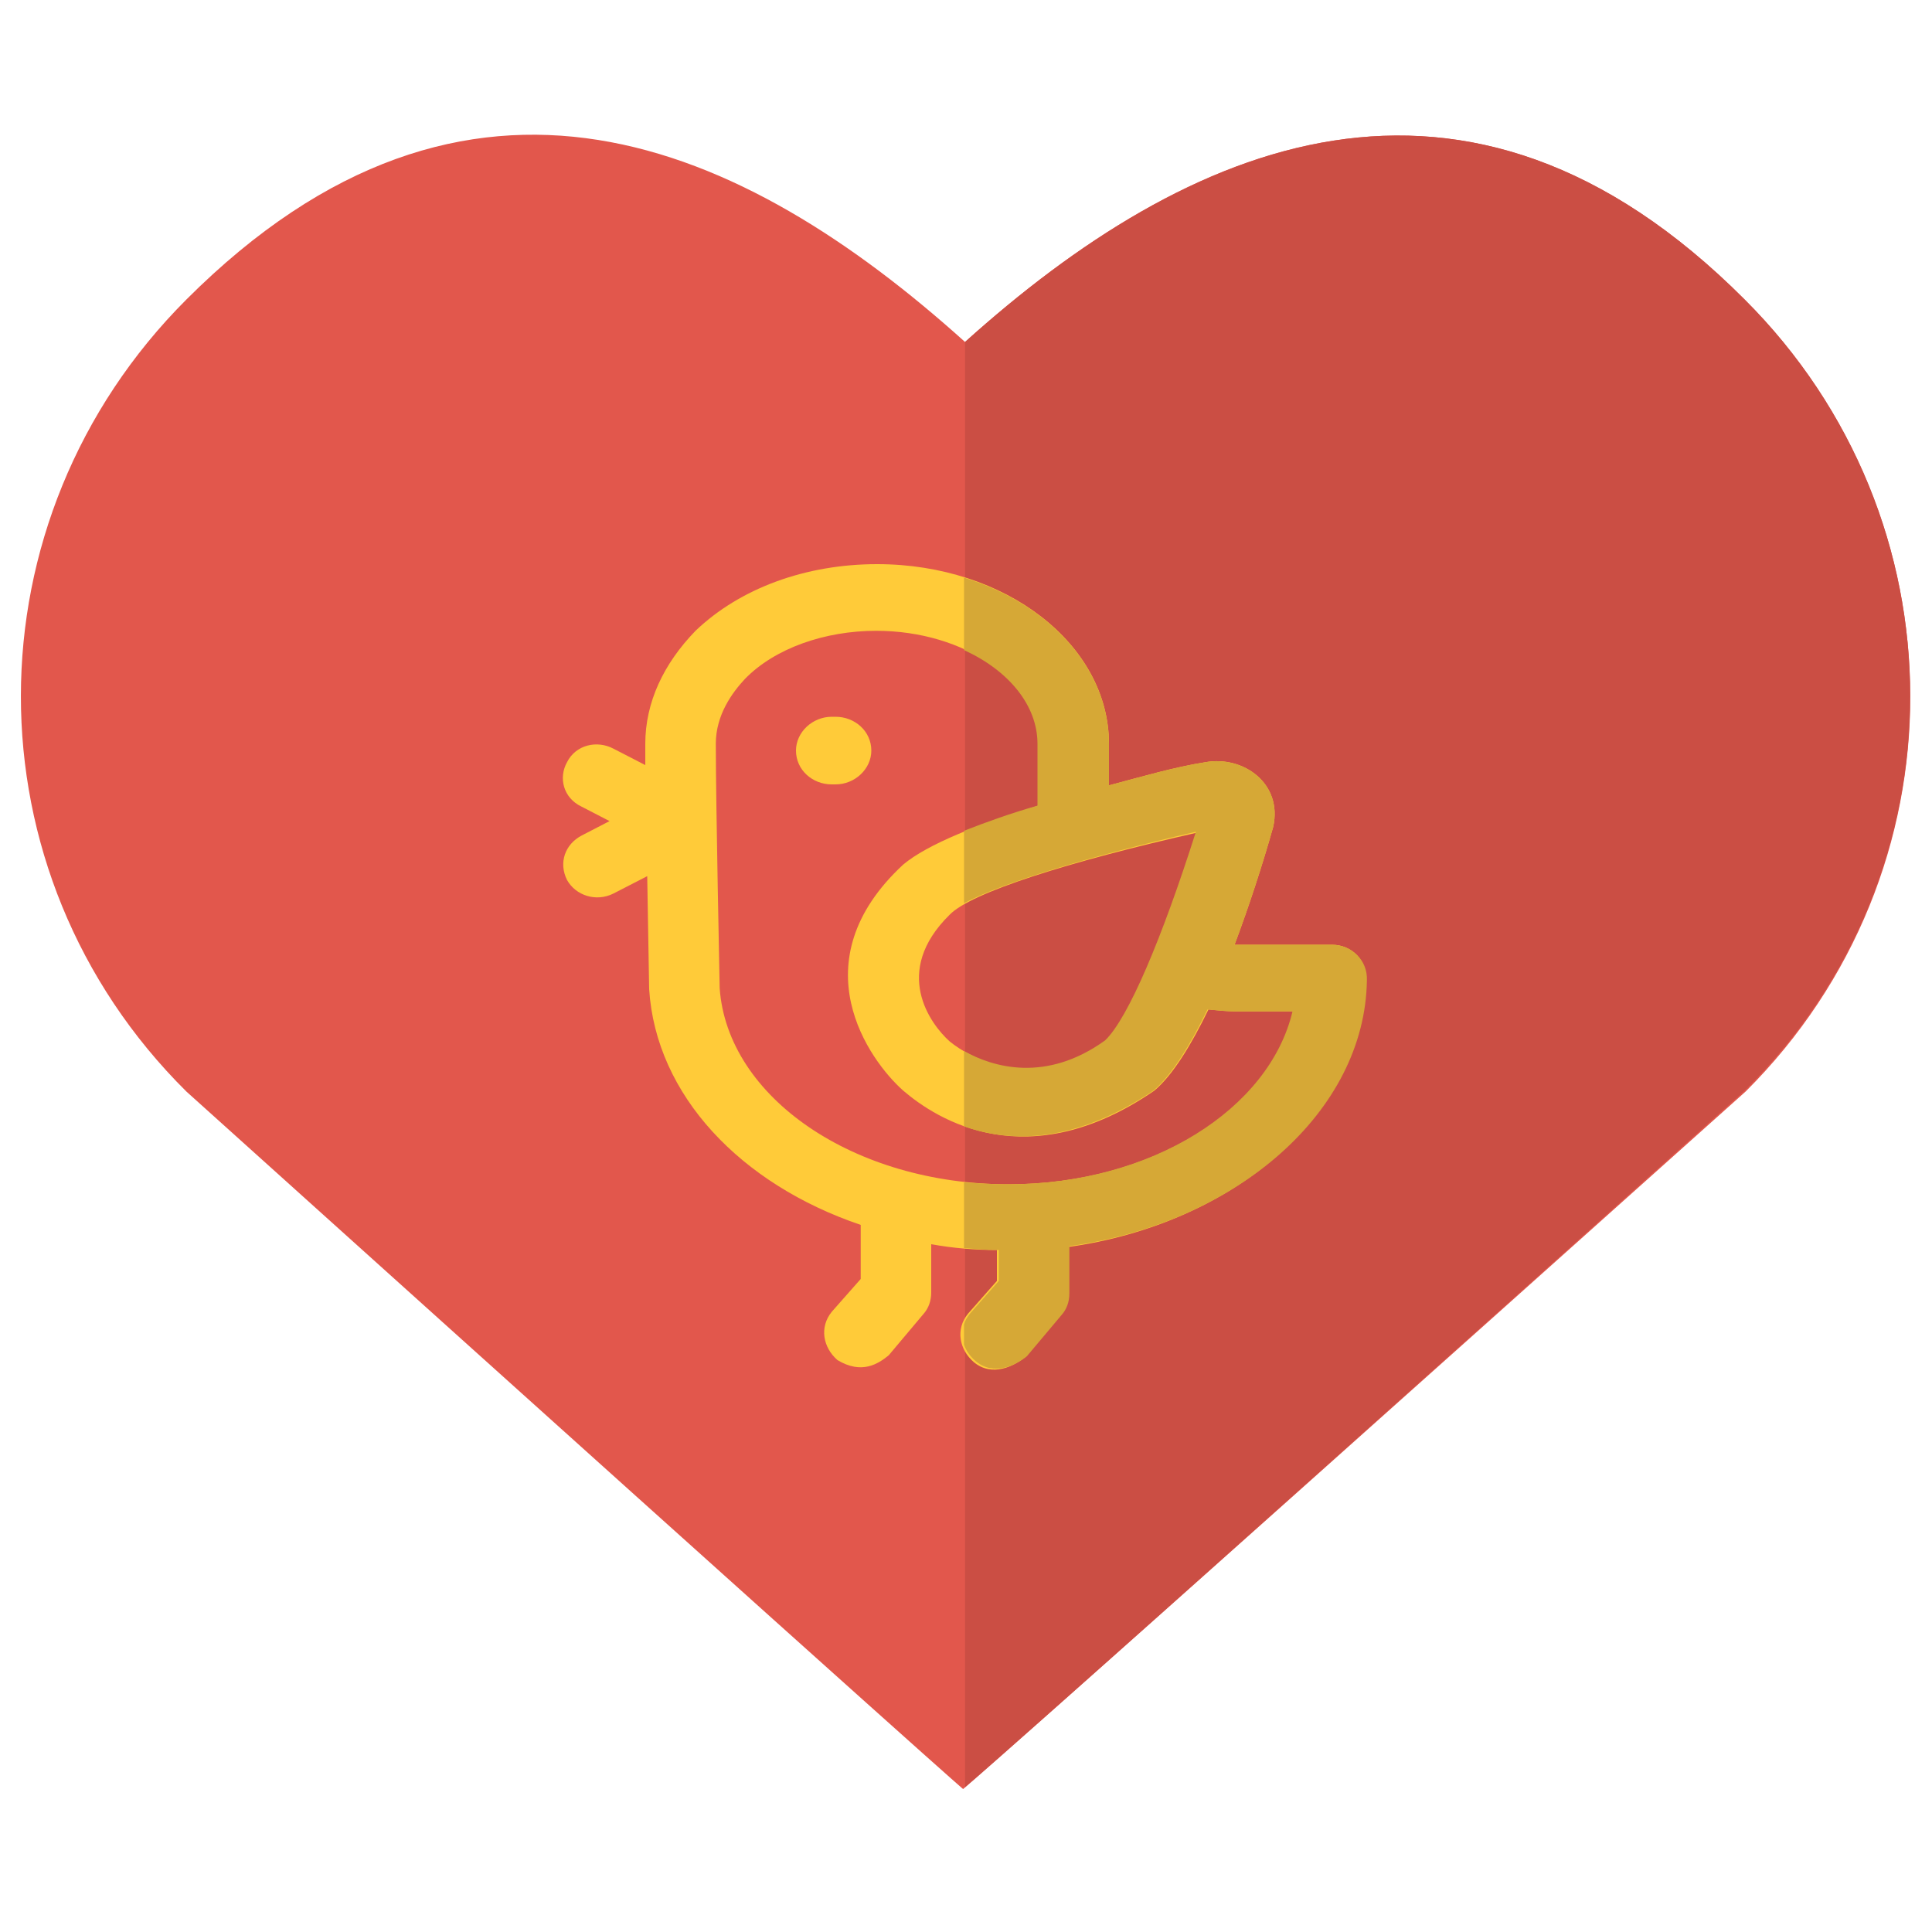<?xml version="1.0" encoding="utf-8"?>
<!-- Generator: Adobe Illustrator 20.0.0, SVG Export Plug-In . SVG Version: 6.00 Build 0)  -->
<svg version="1.1" id="Capa_1" xmlns="http://www.w3.org/2000/svg" xmlns:xlink="http://www.w3.org/1999/xlink" x="0px" y="0px"
	 viewBox="0 0 200 200" style="enable-background:new 0 0 200 200;" xml:space="preserve">
<style type="text/css">
	.st0{fill:#E2574C;}
	.st1{fill:#CB4E44;}
	.st2{fill:#FFCB39;}
	.st3{fill:#D6A836;}
</style>
<path class="st0" d="M180.6,31c-29-29-57.7-16.3-80.7,4.4C76.9,14.7,48.5,1.8,19.3,31c-22.8,22.8-22.9,59.3,0,82
	c80.4,72.4,80.4,72.2,80.4,72.2s0.1,0.2,81-72.2C203.5,90.3,203.4,53.8,180.6,31L180.6,31z M180.6,31"/>
<path class="st1" d="M99.9,35.4L99.9,35.4L99.9,185c1.3-1.1,10.8-9.3,80.7-72.1c22.9-22.6,22.8-59.2,0-81.9
	C151.7,2,122.9,14.7,99.9,35.4L99.9,35.4z M99.9,35.4"/>
<g>
	<path class="st2" d="M90.2,77.7c0-2-1.7-3.5-3.7-3.5h-0.4c-2,0-3.7,1.6-3.7,3.5c0,2,1.7,3.5,3.7,3.5h0.4
		C88.5,81.2,90.2,79.6,90.2,77.7L90.2,77.7z M90.2,77.7"/>
	<path class="st2" d="M137.9,97.8h-10.1c1.5-4,2.9-8.3,4-12.2c1-4.5-3.1-7.4-7-6.7c-3.2,0.5-6.6,1.5-10,2.4V77
		c0-10.3-10.7-18.6-24-18.6c-7.4,0-14.2,2.5-18.8,6.9c-3.3,3.4-5.2,7.4-5.2,11.7c0,0.6,0,1.4,0,2.2l-3.3-1.7
		c-1.7-0.9-3.9-0.4-4.8,1.4c-0.9,1.6-0.4,3.7,1.5,4.6l2.9,1.5l-2.9,1.5c-1.7,0.9-2.4,2.8-1.5,4.6c0.9,1.6,3,2.3,4.8,1.4l3.5-1.8
		c0.1,6,0.2,11.5,0.2,11.7c0.7,11,9.5,20.2,21.9,24.4v5.6l-3,3.4c-1.3,1.6-0.9,3.7,0.6,5c2.5,1.5,4.2,0.4,5.3-0.5l3.7-4.4
		c0.4-0.5,0.7-1.2,0.7-2.1v-5c2.2,0.4,4.5,0.6,6.8,0.6v3.2l-3,3.4c-1.3,1.6-0.9,3.7,0.6,5c1.9,1.6,4.2,0.4,5.3-0.5l3.7-4.4
		c0.4-0.5,0.7-1.2,0.7-2.1v-4.9c17.4-2.4,30.6-14,30.8-27.5C141.6,99.4,139.9,97.8,137.9,97.8L137.9,97.8z M123.9,86.2
		c-3.5,11-7,19.3-9.4,21.6c-7.5,5.4-14,1.8-16.2,0c-2-1.8-6-7.2,0-13.1C100.5,92.4,110.6,89.2,123.9,86.2L123.9,86.2z M104.4,122.6
		c-16,0-29.1-9-29.9-20.3c0-0.4-0.4-19.1-0.4-25.3c0-3,1.7-5.3,3-6.7c3.1-3.2,8.3-5,13.6-5c9.2,0,16.8,5.3,16.8,11.7v6.4
		c-6.2,1.9-11.5,4-14,6.1c-10.9,10.1-3.5,20.3,0,23.4c3.5,3,12.9,9,26,0c1.9-1.6,3.8-4.7,5.6-8.4c1,0.1,2,0.2,2.9,0.2h5.9
		C131.5,114.8,119.3,122.6,104.4,122.6L104.4,122.6z M104.4,122.6"/>
</g>
<g>
	<path class="st3" d="M137.9,97.8h-10.1c1.5-4,2.9-8.3,4-12.2c1-4.5-3.1-7.4-7-6.7c-3.2,0.5-6.6,1.5-10,2.4V77
		c0-7.8-6.2-14.5-15-17.2v7.5c4.6,2.1,7.6,5.7,7.6,9.7v6.4c-2.8,0.8-5.3,1.7-7.6,2.6v7.5c3.9-2.1,12.8-4.8,24-7.4
		c-3.5,11-7,19.3-9.4,21.6c-6.1,4.4-11.6,2.8-14.6,1.1v7.8c4.8,1.7,11.4,1.8,19.6-3.7c1.9-1.6,3.8-4.7,5.6-8.4c1,0.1,2,0.2,2.9,0.2
		h5.9c-2.4,10.1-14.6,17.9-29.5,17.9c-1.5,0-3-0.1-4.5-0.2v6.8c1.2,0.1,2.4,0.2,3.6,0.2v3.2l-3,3.4c-0.3,0.4-0.5,0.7-0.6,1.1v2.1
		c0.2,0.6,0.6,1.2,1.2,1.7c1.9,1.6,4.2,0.4,5.3-0.5l3.7-4.4c0.4-0.5,0.7-1.2,0.7-2.1v-4.9c17.4-2.4,30.6-14,30.8-27.5
		C141.6,99.4,139.9,97.8,137.9,97.8z"/>
</g>
</svg>
